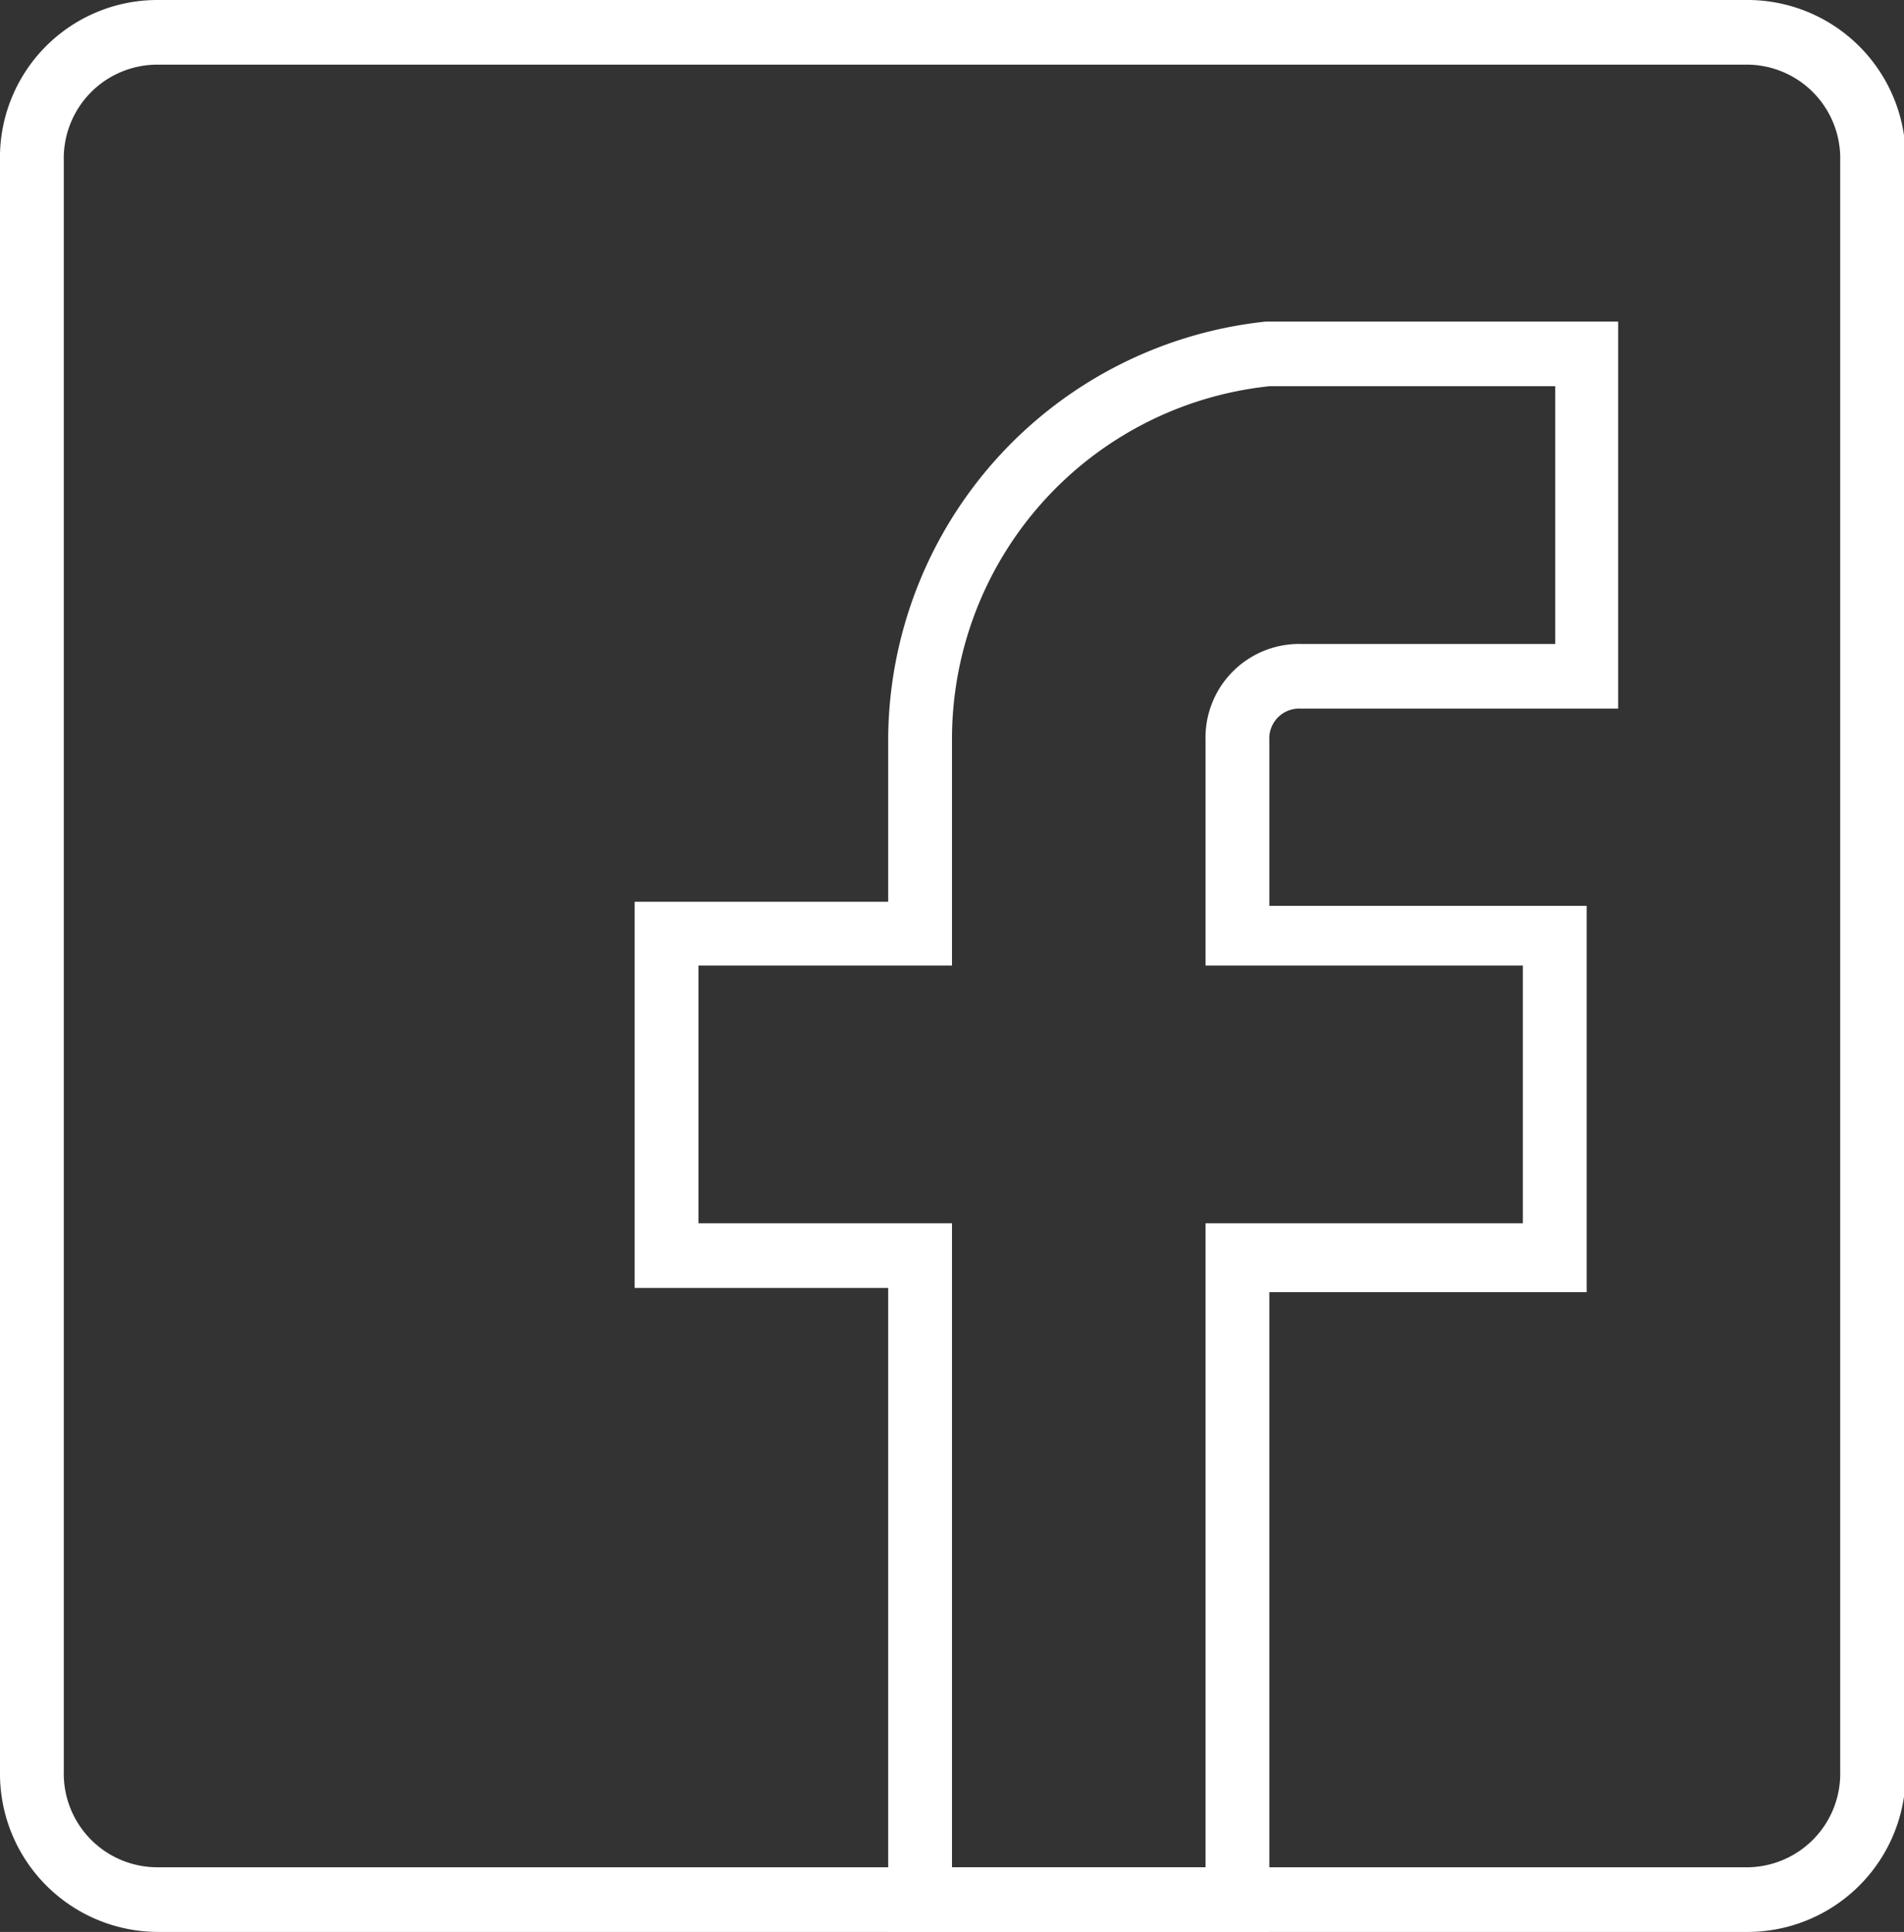 <svg xmlns="http://www.w3.org/2000/svg" viewBox="0 0 22.98 23.31"><rect x="0" y="0" width="22.98" height="23.31" fill="#333333" stroke="none"/><defs><style>.cls-1{fill:#fff;}</style></defs><title>Fichier 12</title><g id="Calque_2" data-name="Calque 2"><g id="Capa_1" data-name="Capa 1"><path class="cls-1" d="M15.32,23.31h-4.6V15.54H7.66V10.88h3.06v-2a5.09,5.09,0,0,1,4.56-5h4.25V8.55H15.7a.36.36,0,0,0-.38.38v2h3.83v4.66H15.32Zm-3.83-.78h3.06V14.76h3.83V11.65H14.55V8.93A1.13,1.13,0,0,1,15.7,7.77h3.07V4.66H15.32a4.28,4.28,0,0,0-3.83,4.27v2.72H8.43v3.11h3.06Z"/><path class="cls-1" d="M21.06,23.31H1.91A1.91,1.91,0,0,1,0,21.37V1.94A1.9,1.9,0,0,1,1.91,0H21.06A1.91,1.91,0,0,1,23,1.94V21.37A1.91,1.91,0,0,1,21.06,23.31ZM1.91.78A1.13,1.13,0,0,0,.77,1.94V21.37a1.13,1.13,0,0,0,1.14,1.16H21.06a1.13,1.13,0,0,0,1.15-1.16V1.94A1.13,1.13,0,0,0,21.06.78Z"/></g></g></svg>